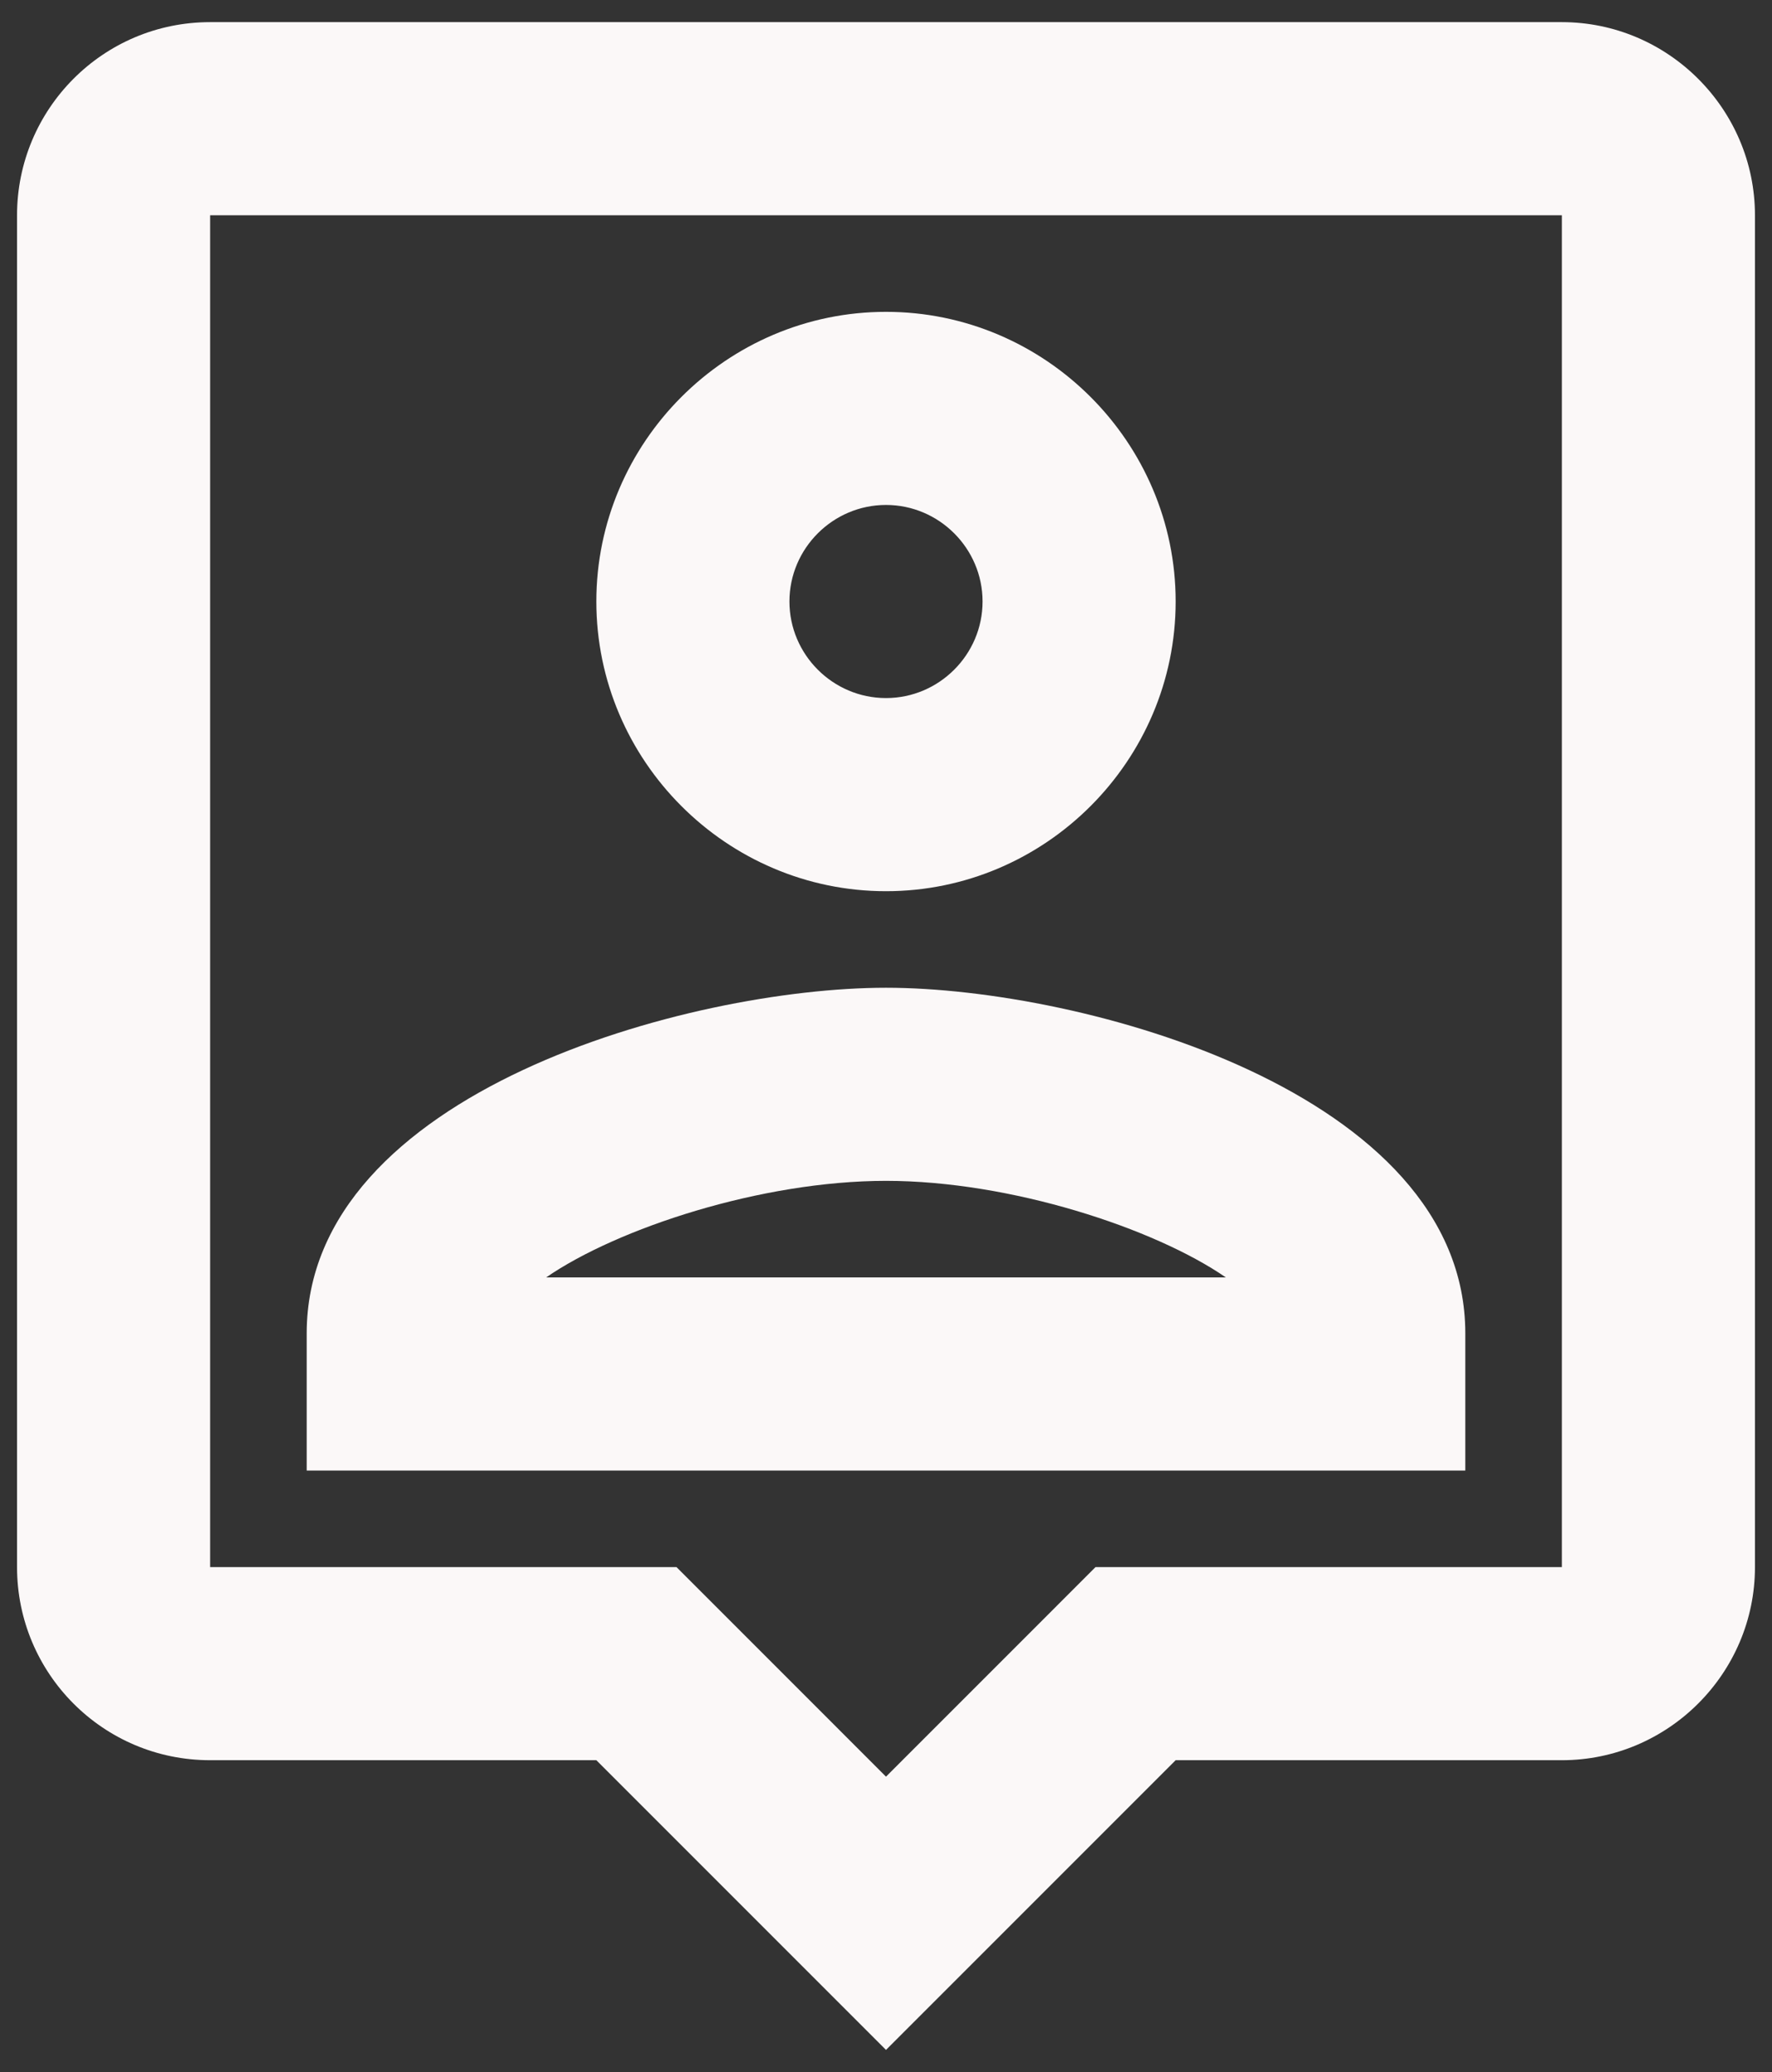 <svg width="65" height="76" viewBox="0 0 65 76" fill="none" xmlns="http://www.w3.org/2000/svg">
<rect x="0" y="0" width="65" height="76" fill="#333333" stroke="none"/>
<path id="Vector" d="M57.292 0.812H7.708C3.777 0.812 0.625 4 0.625 7.896V57.479C0.625 61.375 3.777 64.562 7.708 64.562H21.875L32.5 75.188L43.125 64.562H57.292C61.188 64.562 64.375 61.375 64.375 57.479V7.896C64.375 4 61.188 0.812 57.292 0.812ZM57.292 57.479H40.185L38.096 59.569L32.5 65.165L26.869 59.533L24.815 57.479H7.708V7.896H57.292V57.479ZM32.5 32.688C38.344 32.688 43.125 27.906 43.125 22.062C43.125 16.219 38.344 11.438 32.5 11.438C26.656 11.438 21.875 16.219 21.875 22.062C21.875 27.906 26.656 32.688 32.5 32.688ZM32.5 18.521C34.448 18.521 36.042 20.115 36.042 22.062C36.042 24.01 34.448 25.604 32.5 25.604C30.552 25.604 28.958 24.01 28.958 22.062C28.958 20.115 30.552 18.521 32.5 18.521ZM53.75 48.908C53.75 40.054 39.69 36.229 32.5 36.229C25.31 36.229 11.25 40.054 11.25 48.908V53.938H53.75V48.908ZM20.033 46.854C22.654 45.048 27.931 43.312 32.5 43.312C37.069 43.312 42.346 45.048 44.967 46.854H20.033Z" fill="#FBF8F8"/>
</svg>
